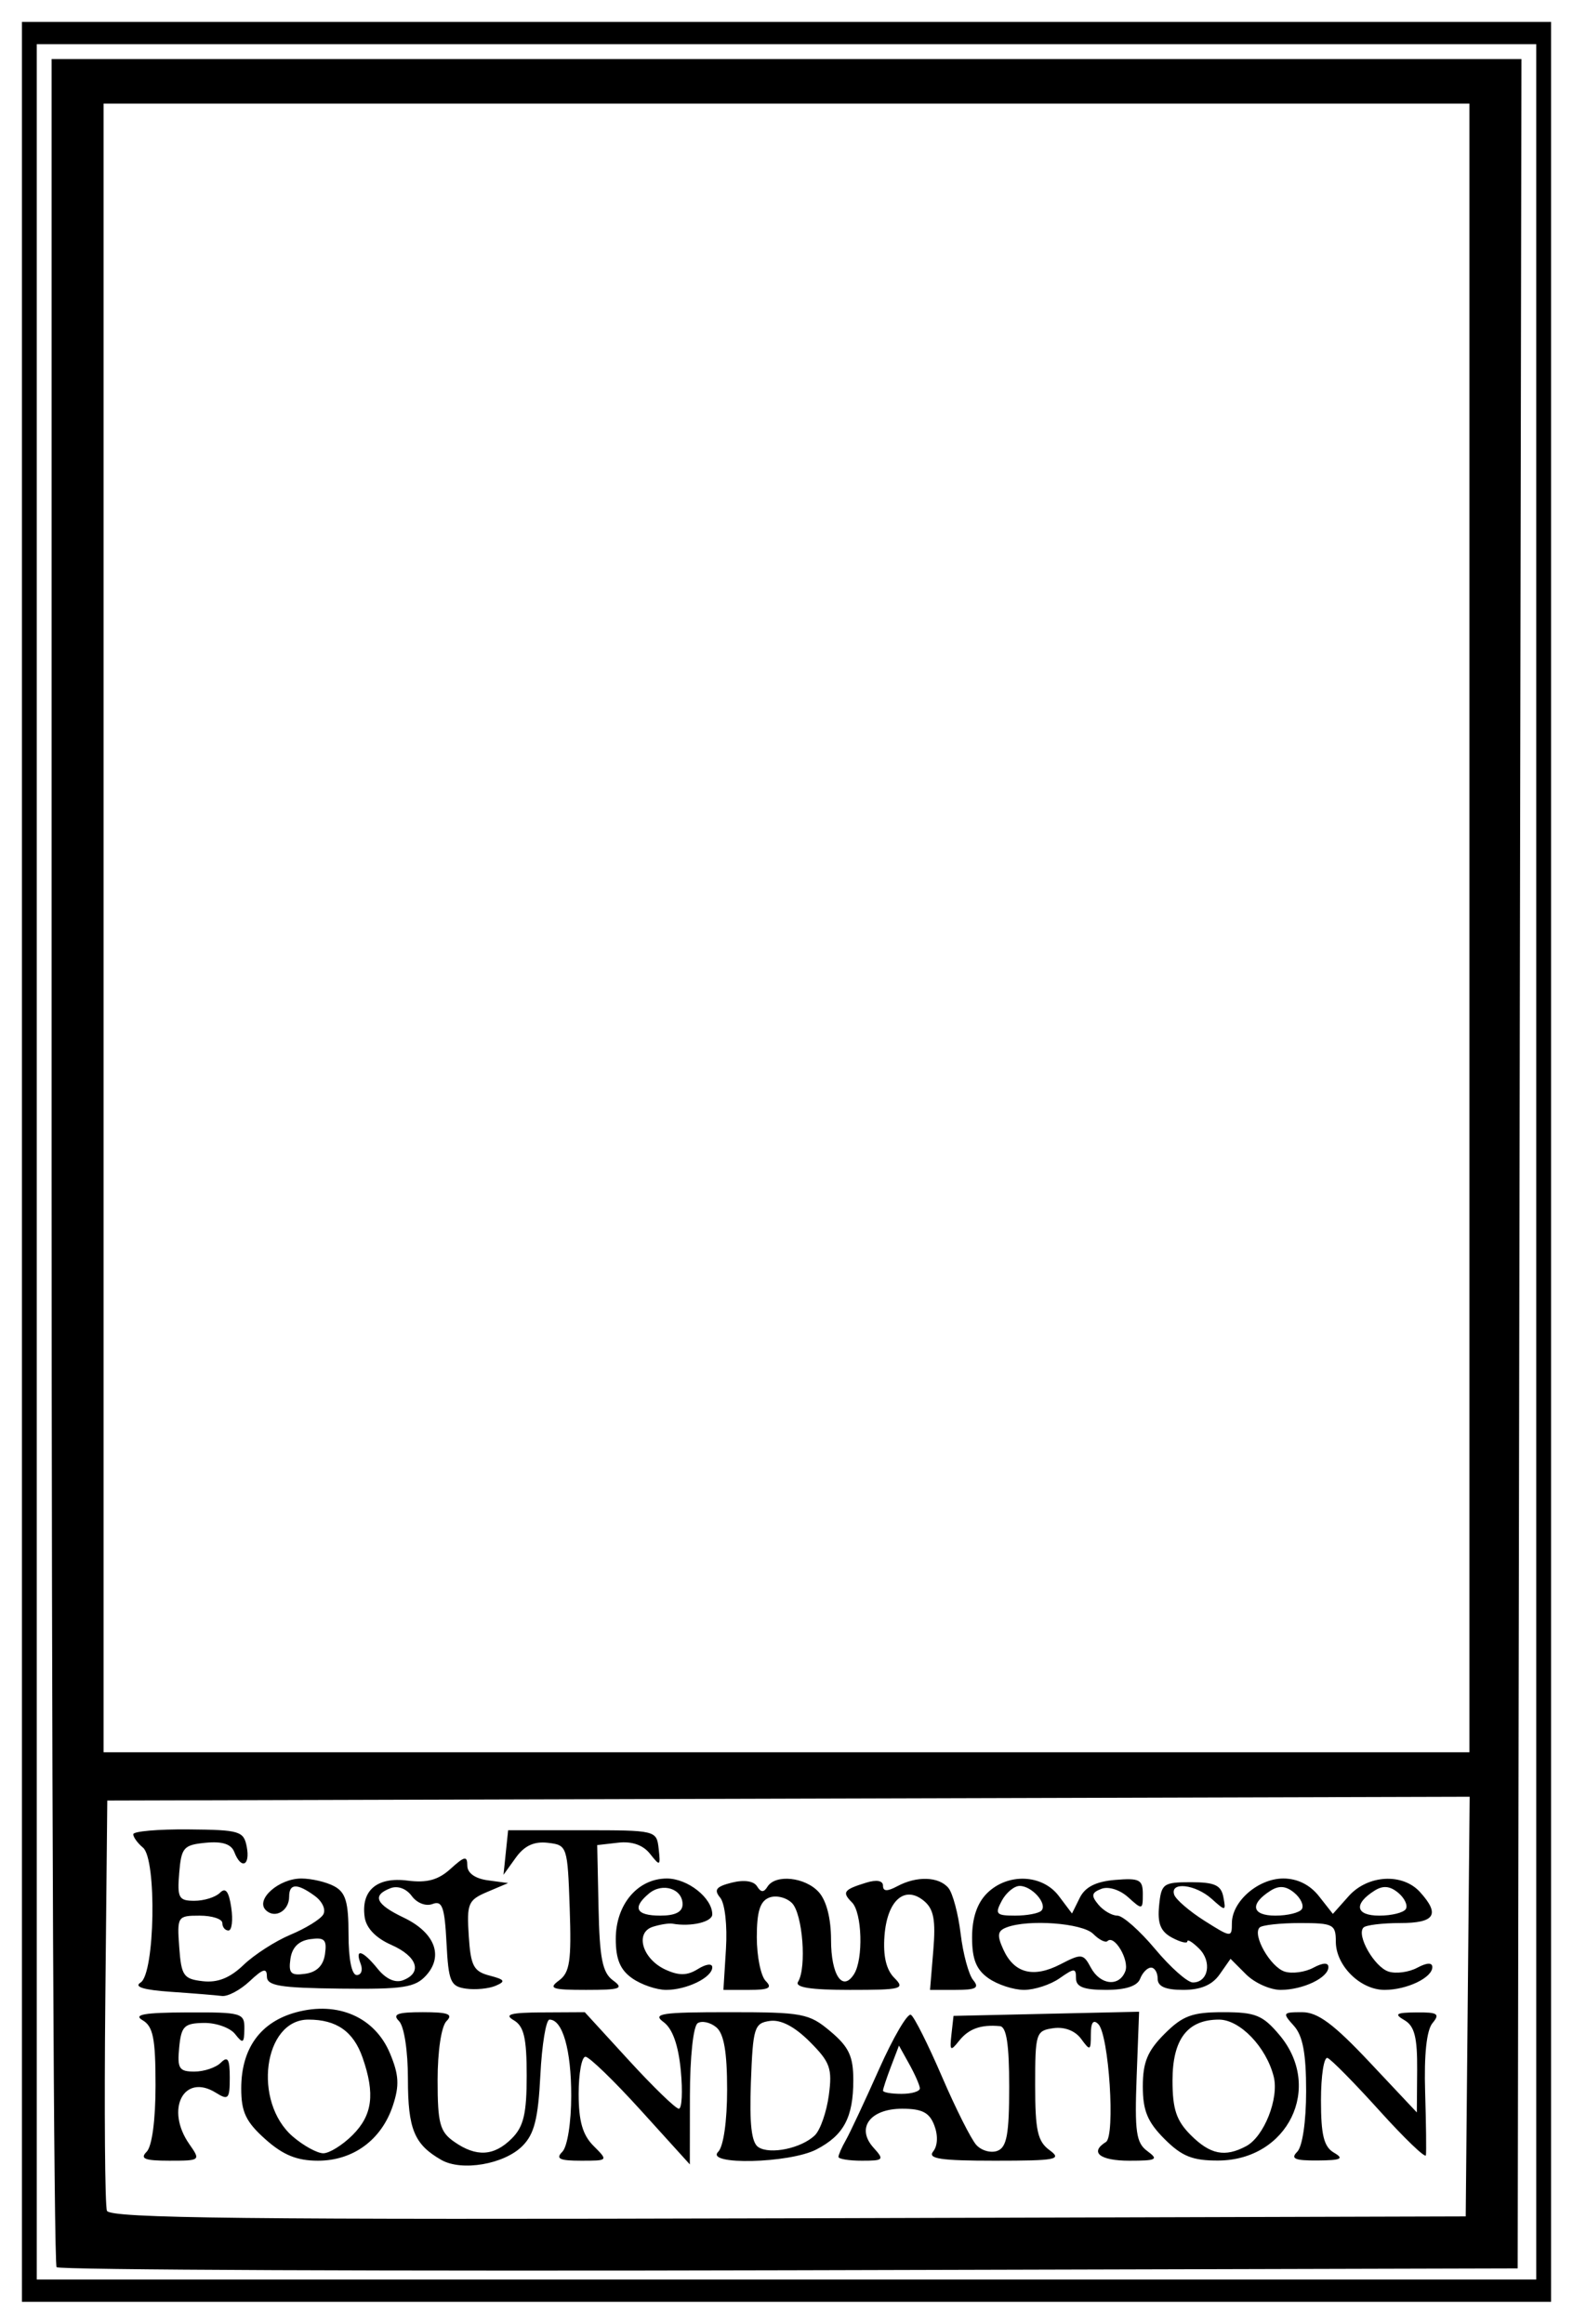 <?xml version="1.0" encoding="UTF-8" standalone="no"?>
<!-- Created with Inkscape (http://www.inkscape.org/) -->

<svg
   xmlns:dc="http://purl.org/dc/elements/1.1/"
   xmlns:cc="http://creativecommons.org/ns#"
   xmlns:rdf="http://www.w3.org/1999/02/22-rdf-syntax-ns#"
   xmlns:svg="http://www.w3.org/2000/svg"
   xmlns="http://www.w3.org/2000/svg"
   xmlns:sodipodi="http://sodipodi.sourceforge.net/DTD/sodipodi-0.dtd"
   xmlns:inkscape="http://www.inkscape.org/namespaces/inkscape"
   width="717.754"
   height="1059.857"
   id="svg2"
   version="1.1"
   inkscape:version="0.48.5 r10040"
   sodipodi:docname="New document 1">
  <defs
     id="defs4" />
  <sodipodi:namedview
     id="base"
     pagecolor="#ffffff"
     bordercolor="#666666"
     borderopacity="1.0"
     inkscape:pageopacity="0.0"
     inkscape:pageshadow="2"
     inkscape:zoom="0.7"
     inkscape:cx="138.24423"
     inkscape:cy="500.17556"
     inkscape:document-units="px"
     inkscape:current-layer="layer1"
     showgrid="false"
     fit-margin-top="10"
     fit-margin-left="10"
     fit-margin-right="10"
     fit-margin-bottom="10"
     inkscape:window-width="1676"
     inkscape:window-height="1011"
     inkscape:window-x="0"
     inkscape:window-y="18"
     inkscape:window-maximized="0" />
  <g
     inkscape:label="Layer 1"
     inkscape:groupmode="layer"
     id="layer1"
     transform="translate(-19.387,6.852)">
    <path
       style="fill:#000000;fill-opacity:1;stroke:none;stroke-opacity:1"
       d="m 29.387,523.077 0,-519.929 348.877,0 348.877,0 0,519.929 0,519.929 -348.877,0 -348.877,0 0,-519.929 z m 690.98,0 0,-509.767 -342.103,0 -342.103,0 0,509.767 0,509.767 342.103,0 342.103,0 0,-509.767 z M 45.21,1027.215 c -1.251,-1.251 -2.275,-228.367 -2.275,-504.703 l 0,-502.428 335.34,0 335.34,0 -0.858,503.84 -0.858,503.84 -332.207,0.863 c -182.714,0.475 -333.231,-0.16 -334.482,-1.411 z m 643.878,-118.867 0.9,-95.705 -310.824,0.865 -310.824,0.865 -0.904,91.403 c -0.497,50.272 -0.161,93.339 0.747,95.705 1.321,3.443 63.361,4.13 310.828,3.438 l 309.178,-0.865 0.9,-95.705 z m -468.327,69.947 c -12.358,-7.07 -15.242,-14.047 -15.242,-36.875 0,-12.895 -1.723,-24.109 -4.065,-26.45 -3.161,-3.161 -0.753,-4.065 10.839,-4.065 11.592,0 14,0.903 10.839,4.065 -2.358,2.358 -4.065,13.656 -4.065,26.905 0,19.763 1.014,23.551 7.528,28.113 10.132,7.097 18.206,6.636 26.344,-1.502 5.374,-5.374 6.774,-11.291 6.774,-28.623 0,-17.234 -1.252,-22.577 -5.928,-25.301 -4.537,-2.643 -1.429,-3.477 13.249,-3.555 l 19.176,-0.103 20.174,22.017 c 11.096,12.109 21.332,22.017 22.748,22.017 1.415,0 1.817,-7.877 0.891,-17.504 -1.113,-11.583 -3.769,-19.031 -7.853,-22.017 -5.282,-3.862 -0.992,-4.512 29.782,-4.512 33.737,0 36.595,0.54 46.374,8.769 8.42,7.085 10.421,11.356 10.421,22.239 0,16.993 -4.349,25.145 -16.868,31.619 -12.276,6.348 -50.984,7.257 -44.778,1.051 2.406,-2.406 4.065,-13.983 4.065,-28.376 0,-17.153 -1.452,-25.517 -4.932,-28.405 -2.713,-2.251 -6.523,-3.11 -8.468,-1.908 -2.036,1.258 -3.551,15.386 -3.573,33.316 l -0.037,31.131 -22.26,-24.557 c -12.243,-13.506 -23.658,-24.557 -25.366,-24.557 -1.709,0 -3.107,7.621 -3.107,16.936 0,12.42 1.806,18.742 6.774,23.71 6.774,6.774 6.774,6.774 -5.758,6.774 -9.747,0 -11.629,-0.903 -8.468,-4.065 2.31,-2.31 4.065,-13.372 4.065,-25.626 0,-20.879 -3.941,-34.665 -9.91,-34.665 -1.594,0 -3.474,11.418 -4.179,25.374 -1.005,19.905 -2.771,26.864 -8.194,32.286 -8.352,8.352 -27.685,11.666 -36.992,6.342 z M 391.226,967.037 c 2.472,-2.416 5.33,-10.625 6.352,-18.243 1.64,-12.226 0.618,-15.091 -8.706,-24.415 -6.922,-6.922 -13.198,-10.189 -18.207,-9.478 -7.097,1.008 -7.715,3.001 -8.642,27.888 -0.713,19.124 0.257,27.625 3.387,29.671 5.392,3.526 19.744,0.51 25.816,-5.424 z m -304.935,7.547 c 2.462,-2.462 4.065,-14.414 4.065,-30.316 0,-21.428 -1.089,-26.886 -5.928,-29.704 -4.4,-2.563 0.836,-3.479 20.323,-3.555 25.026,-0.098 26.245,0.252 26.143,7.518 -0.093,6.615 -0.652,6.927 -4.234,2.363 -2.269,-2.892 -8.699,-5.178 -14.288,-5.081 -8.944,0.156 -10.289,1.496 -11.223,11.186 -0.927,9.614 -0.047,11.008 6.944,11.008 4.403,0 9.834,-1.829 12.07,-4.065 3.161,-3.161 4.065,-1.65 4.065,6.803 0,9.763 -0.643,10.466 -6.326,6.917 -14.64,-9.143 -23.257,7.55 -12.112,23.462 5.201,7.426 5.077,7.528 -9.145,7.528 -11.214,0 -13.515,-0.903 -10.354,-4.065 z m 54.156,-5.75 c -8.861,-7.917 -10.985,-12.389 -10.985,-23.13 0,-18.246 8.749,-30.355 25.117,-34.763 19.044,-5.128 35.862,2.251 42.761,18.762 4.083,9.772 4.353,14.61 1.326,23.779 -5.161,15.637 -18.109,25.166 -34.197,25.166 -9.599,0 -15.936,-2.589 -24.023,-9.815 z m 39.823,-1.886 c 9.081,-9.081 10.334,-18.752 4.571,-35.285 -4.172,-11.969 -11.867,-17.37 -24.747,-17.37 -20.503,0 -25.494,37.517 -7.096,53.342 4.876,4.195 11.137,7.626 13.912,7.626 2.775,0 8.787,-3.741 13.36,-8.314 z m 221.705,9.962 c 0,-0.957 1.512,-4.386 3.359,-7.621 1.848,-3.235 8.671,-17.806 15.163,-32.381 6.492,-14.575 13.04,-25.735 14.55,-24.802 1.511,0.934 7.878,13.62 14.151,28.193 6.272,14.572 13.337,28.609 15.699,31.192 2.362,2.583 6.7,3.774 9.639,2.647 4.253,-1.632 5.343,-7.603 5.343,-29.254 0,-19.291 -1.232,-27.32 -4.234,-27.605 -8.649,-0.82 -14.221,1.171 -18.582,6.638 -3.995,5.009 -4.378,4.7 -3.535,-2.849 l 0.946,-8.468 42.339,-0.949 42.339,-0.949 -1.115,29.589 c -0.95,25.214 -0.229,30.238 4.881,33.974 5.258,3.845 4.248,4.385 -8.199,4.385 -13.495,0 -18.301,-3.838 -10.694,-8.539 4.357,-2.693 1.361,-48.922 -3.484,-53.767 -2.282,-2.282 -3.405,-0.734 -3.405,4.694 0,7.495 -0.33,7.648 -4.424,2.049 -2.719,-3.719 -7.613,-5.6 -12.702,-4.881 -7.92,1.118 -8.278,2.242 -8.278,26.001 0,20.673 1.101,25.637 6.575,29.638 5.85,4.276 3.098,4.805 -24.972,4.805 -24.799,0 -30.817,-0.906 -28.135,-4.234 2.054,-2.549 2.263,-7.266 0.524,-11.855 -2.233,-5.892 -5.565,-7.621 -14.684,-7.621 -14.678,0 -21.163,8.828 -13.062,17.78 5.004,5.529 4.644,5.93 -5.32,5.93 -5.878,0 -10.686,-0.783 -10.686,-1.74 z m 37.139,-31.285 c -0.066,-1.397 -2.237,-6.351 -4.826,-11.008 l -4.705,-8.468 -3.642,9.535 c -2.003,5.244 -3.642,10.198 -3.642,11.008 0,0.81 3.811,1.473 8.468,1.473 4.657,0 8.414,-1.143 8.348,-2.54 z m 111.636,23.124 c -7.765,-7.765 -9.901,-12.936 -9.901,-23.971 0,-11.035 2.136,-16.206 9.901,-23.971 8.297,-8.297 12.639,-9.901 26.796,-9.901 14.708,0 18.031,1.349 25.664,10.421 20.066,23.847 3.865,57.083 -27.904,57.246 -11.74,0.06 -16.626,-1.895 -24.557,-9.826 z m 37.277,3.256 c 8.135,-4.354 15.04,-21.786 12.554,-31.691 -3.389,-13.504 -15.411,-26.02 -24.993,-26.02 -14.366,0 -21.191,8.946 -21.191,27.776 0,13.071 1.754,18.318 8.314,24.879 8.909,8.909 15.614,10.248 25.316,5.056 z m 23.275,2.58 c 2.384,-2.384 4.065,-13.828 4.065,-27.677 0,-17.219 -1.518,-25.29 -5.606,-29.807 -5.302,-5.859 -5.099,-6.194 3.746,-6.194 7.162,0 14.387,5.352 30.863,22.863 l 21.512,22.863 0.146,-19.308 c 0.113,-14.919 -1.201,-20.093 -5.781,-22.76 -4.878,-2.841 -3.906,-3.471 5.495,-3.555 9.697,-0.087 10.795,0.653 7.27,4.901 -2.668,3.215 -3.865,14.415 -3.348,31.331 0.443,14.48 0.601,27.501 0.351,28.935 -0.25,1.434 -9.774,-7.711 -21.164,-20.323 -11.391,-12.612 -22.06,-23.439 -23.71,-24.06 -1.65,-0.621 -3,8.068 -3,19.308 0,15.89 1.319,21.205 5.928,23.889 4.755,2.77 3.282,3.473 -7.452,3.555 -10.406,0.08 -12.476,-0.8 -9.315,-3.962 z M 97.257,901.61 c -12.342,-0.846 -16.909,-2.254 -13.716,-4.227 6.542,-4.043 7.457,-56.244 1.079,-61.537 -2.434,-2.02 -4.426,-4.765 -4.426,-6.099 0,-1.334 11.32,-2.327 25.155,-2.205 23.393,0.206 25.259,0.761 26.628,7.922 1.664,8.706 -2.565,10.498 -5.671,2.404 -1.4,-3.648 -5.467,-4.966 -13.064,-4.234 -10.077,0.971 -11.123,2.163 -12.083,13.765 -0.942,11.387 -0.224,12.702 6.944,12.702 4.397,0 9.634,-1.639 11.638,-3.643 2.599,-2.599 4.081,-0.657 5.172,6.774 0.841,5.729 0.269,10.417 -1.272,10.417 -1.54,0 -2.801,-1.524 -2.801,-3.387 0,-1.863 -4.66,-3.387 -10.356,-3.387 -10.089,0 -10.329,0.371 -9.315,14.395 0.943,13.034 1.959,14.5 10.744,15.505 6.786,0.776 12.386,-1.461 18.629,-7.441 4.91,-4.703 14.539,-10.895 21.397,-13.76 6.859,-2.865 13.569,-6.988 14.913,-9.161 1.361,-2.201 -0.324,-5.976 -3.803,-8.519 -8.048,-5.885 -11.725,-5.786 -11.725,0.314 0,6.51 -6.538,10.259 -10.674,6.123 -4.815,-4.815 5.977,-14.391 16.22,-14.391 4.647,0 11.397,1.578 15,3.506 5.25,2.81 6.552,7.183 6.552,22.017 0,11.275 1.466,18.51 3.75,18.51 2.062,0 2.872,-2.286 1.8,-5.081 -2.81,-7.322 0.887,-6.248 7.775,2.258 3.76,4.644 8.003,6.549 11.551,5.187 8.993,-3.451 6.498,-10.912 -5.4,-16.149 -7.038,-3.098 -11.407,-7.661 -12.115,-12.653 -1.725,-12.169 5.621,-18.424 19.548,-16.646 8.889,1.135 14.039,-0.273 19.664,-5.377 6.393,-5.8 7.621,-6.037 7.621,-1.469 0,3.377 3.54,5.927 9.315,6.711 l 9.315,1.265 -9.501,4.028 c -8.75,3.709 -9.419,5.29 -8.468,19.993 0.892,13.78 2.192,16.268 9.501,18.176 7.003,1.828 7.485,2.63 2.787,4.638 -3.125,1.335 -9.222,1.926 -13.549,1.313 -7.064,-1.001 -7.972,-3.134 -8.892,-20.885 -0.848,-16.363 -1.944,-19.418 -6.358,-17.724 -3.04,1.166 -7.122,-0.4 -9.494,-3.643 -2.473,-3.382 -6.42,-4.823 -9.731,-3.552 -8.526,3.272 -6.71,7.326 5.995,13.385 14.208,6.775 18.387,17.454 10.32,26.369 -5.023,5.551 -10.411,6.38 -39.258,6.044 -27.586,-0.322 -33.435,-1.297 -33.435,-5.573 0,-4.025 -1.752,-3.537 -7.839,2.181 -4.312,4.051 -10.028,7.083 -12.702,6.738 -2.674,-0.345 -13.189,-1.198 -23.365,-1.896 z M 167.685,884.384 c 0.93,-6.567 -0.207,-7.705 -6.774,-6.774 -5.261,0.745 -8.265,3.749 -9.01,9.01 -0.93,6.567 0.207,7.705 6.774,6.774 5.261,-0.745 8.265,-3.749 9.01,-9.01 z m 106.773,12.062 c 4.931,-3.606 5.717,-8.925 4.881,-33.025 -0.981,-28.275 -1.138,-28.743 -9.984,-29.767 -6.28,-0.727 -10.68,1.314 -14.605,6.774 l -5.617,7.814 1.056,-10.161 1.056,-10.161 33.872,0 c 33.619,0 33.879,0.063 34.818,8.468 0.887,7.94 0.642,8.083 -3.945,2.288 -3.182,-4.02 -8.249,-5.796 -14.495,-5.081 l -9.603,1.1 0.605,28.66 c 0.486,22.999 1.784,29.522 6.575,33.025 5.143,3.761 3.446,4.365 -12.261,4.365 -15.559,0 -17.369,-0.63 -12.353,-4.298 z m 33.429,-0.975 c -5.506,-3.857 -7.528,-8.688 -7.528,-17.991 0,-15.716 10.013,-27.544 23.317,-27.544 9.494,0 20.716,8.86 20.716,16.356 0,3.479 -9.722,5.759 -18.133,4.251 -1.59,-0.285 -5.625,0.35 -8.967,1.41 -8.377,2.659 -4.793,14.745 5.805,19.573 6.163,2.808 9.898,2.728 14.772,-0.315 3.697,-2.309 6.523,-2.646 6.523,-0.777 0,4.628 -11.595,10.309 -21.04,10.309 -4.365,0 -11.325,-2.373 -15.465,-5.273 z m 22.956,-33.786 c 0,-7.092 -9.135,-10.043 -15.285,-4.939 -7.826,6.495 -5.989,10.126 5.124,10.126 6.867,0 10.161,-1.682 10.161,-5.187 z m 19.796,20.32 c 0.662,-10.643 -0.475,-20.727 -2.631,-23.325 -2.991,-3.604 -1.868,-5.061 5.286,-6.857 5.578,-1.4 10.026,-0.757 11.523,1.665 1.76,2.847 3.083,2.902 4.755,0.196 3.606,-5.834 17.201,-4.414 23.409,2.445 3.511,3.879 5.606,12.033 5.606,21.817 0,16.059 5.252,23.876 10.488,15.609 4.322,-6.824 3.707,-28.07 -0.948,-32.725 -4.657,-4.657 -3.808,-5.826 6.548,-9.009 4.712,-1.448 7.621,-0.917 7.621,1.392 0,2.643 1.916,2.709 6.552,0.228 8.899,-4.762 18.965,-4.411 23.301,0.814 1.972,2.376 4.482,11.791 5.578,20.922 1.096,9.131 3.667,18.619 5.712,21.084 2.963,3.57 1.339,4.481 -7.982,4.481 l -11.702,0 1.486,-17.916 c 1.158,-13.958 0.221,-18.965 -4.239,-22.667 -8.823,-7.322 -16.82,-0.247 -18.033,15.954 -0.686,9.157 0.784,15.439 4.476,19.131 5.071,5.071 3.495,5.497 -20.348,5.497 -17.836,0 -25.136,-1.147 -23.557,-3.703 3.994,-6.462 2.094,-31.025 -2.776,-35.895 -2.576,-2.576 -7.241,-3.703 -10.367,-2.504 -4.201,1.612 -5.682,6.324 -5.682,18.076 0,8.743 1.829,17.725 4.065,19.961 3.161,3.161 1.468,4.066 -7.621,4.069 l -11.686,0.003 1.167,-18.748 z m 119.831,13.466 c -5.615,-3.933 -7.528,-8.667 -7.528,-18.629 0,-8.84 2.291,-15.647 6.774,-20.131 9.38,-9.38 25.255,-8.798 32.799,1.203 l 6.018,7.978 3.533,-7.131 c 2.461,-4.967 7.364,-7.45 16.157,-8.182 11.091,-0.924 12.624,-0.14 12.624,6.452 0,7.242 -0.232,7.294 -6.648,1.487 -3.813,-3.451 -9.031,-5.102 -12.237,-3.872 -4.532,1.739 -4.798,3.097 -1.405,7.185 2.301,2.772 6.207,5.041 8.681,5.041 2.474,0 10.231,6.859 17.238,15.242 7.007,8.383 14.752,15.242 17.211,15.242 7.061,0 8.837,-9.453 2.893,-15.397 -2.975,-2.975 -5.41,-4.485 -5.41,-3.355 0,1.13 -3.137,0.376 -6.972,-1.677 -5.226,-2.797 -6.711,-6.431 -5.928,-14.515 0.982,-10.141 1.848,-10.783 14.547,-10.783 10.815,0 13.758,1.348 14.789,6.774 1.233,6.491 1.011,6.526 -5.301,0.847 -7.44,-6.695 -19.171,-8.018 -17.143,-1.934 0.732,2.196 6.956,7.553 13.831,11.904 12.17,7.702 12.5,7.731 12.5,1.087 0,-9.934 12.023,-20.372 23.464,-20.372 6.412,0 12.159,2.852 16.265,8.071 l 6.349,8.071 7.189,-8.071 c 8.706,-9.774 24.605,-10.69 32.581,-1.877 9.281,10.255 6.794,14.129 -9.072,14.129 -8.073,0 -15.592,0.914 -16.709,2.032 -3.407,3.407 4.924,18.036 11.45,20.108 3.373,1.07 9.238,0.284 13.035,-1.748 4.397,-2.353 6.902,-2.465 6.902,-0.307 0,4.851 -11.627,10.4 -21.794,10.4 -11.066,0 -22.239,-11.061 -22.239,-22.017 0,-7.864 -1.167,-8.468 -16.371,-8.468 -9.004,0 -17.285,0.914 -18.403,2.032 -3.407,3.407 4.924,18.036 11.45,20.108 3.373,1.07 9.238,0.284 13.035,-1.748 4.397,-2.353 6.902,-2.465 6.902,-0.307 0,4.851 -11.627,10.4 -21.794,10.4 -4.78,0 -11.879,-3.188 -15.775,-7.085 l -7.085,-7.085 -4.962,7.085 c -3.401,4.856 -8.632,7.085 -16.625,7.085 -8.109,0 -11.663,-1.548 -11.663,-5.081 0,-2.794 -1.361,-5.081 -3.025,-5.081 -1.664,0 -3.902,2.286 -4.974,5.081 -1.287,3.354 -6.591,5.081 -15.605,5.081 -10.101,0 -13.655,-1.372 -13.655,-5.273 0,-4.772 -0.715,-4.772 -7.528,0 -4.14,2.9 -11.422,5.273 -16.182,5.273 -4.76,0 -12.042,-2.373 -16.182,-5.273 z m 62.394,-3.238 c 1.947,-5.073 -5.036,-16.858 -8.145,-13.749 -0.888,0.888 -3.828,-0.6 -6.534,-3.305 -4.917,-4.917 -29.588,-6.753 -39.521,-2.941 -4.139,1.588 -4.426,3.58 -1.457,10.096 4.944,10.852 13.711,13.107 26.082,6.709 9.604,-4.966 10.414,-4.877 13.837,1.519 4.291,8.019 12.949,8.937 15.738,1.67 z m -38.338,-27.589 c 3.021,-3.021 -4.211,-11.32 -9.863,-11.32 -2.501,0 -6.178,3.048 -8.172,6.774 -3.234,6.043 -2.576,6.774 6.091,6.774 5.344,0 10.719,-1.003 11.945,-2.229 z m 118.907,-0.775 c 1.021,-1.652 -0.541,-4.993 -3.471,-7.425 -3.763,-3.123 -6.925,-3.413 -10.769,-0.989 -9.702,6.12 -8.708,11.417 2.141,11.417 5.634,0 11.079,-1.352 12.1,-3.003 z m 47.42,0 c 1.021,-1.652 -0.541,-4.993 -3.471,-7.425 -3.763,-3.123 -6.925,-3.413 -10.769,-0.989 -9.702,6.12 -8.708,11.417 2.141,11.417 5.634,0 11.079,-1.352 12.1,-3.003 z m 29.028,-447.489 0,-375.974 -311.618,0 -311.618,0 0,375.974 0,375.974 311.618,0 311.618,0 0,-375.974 z"
       id="path3140"
       inkscape:connector-curvature="0" />
  </g>
</svg>

